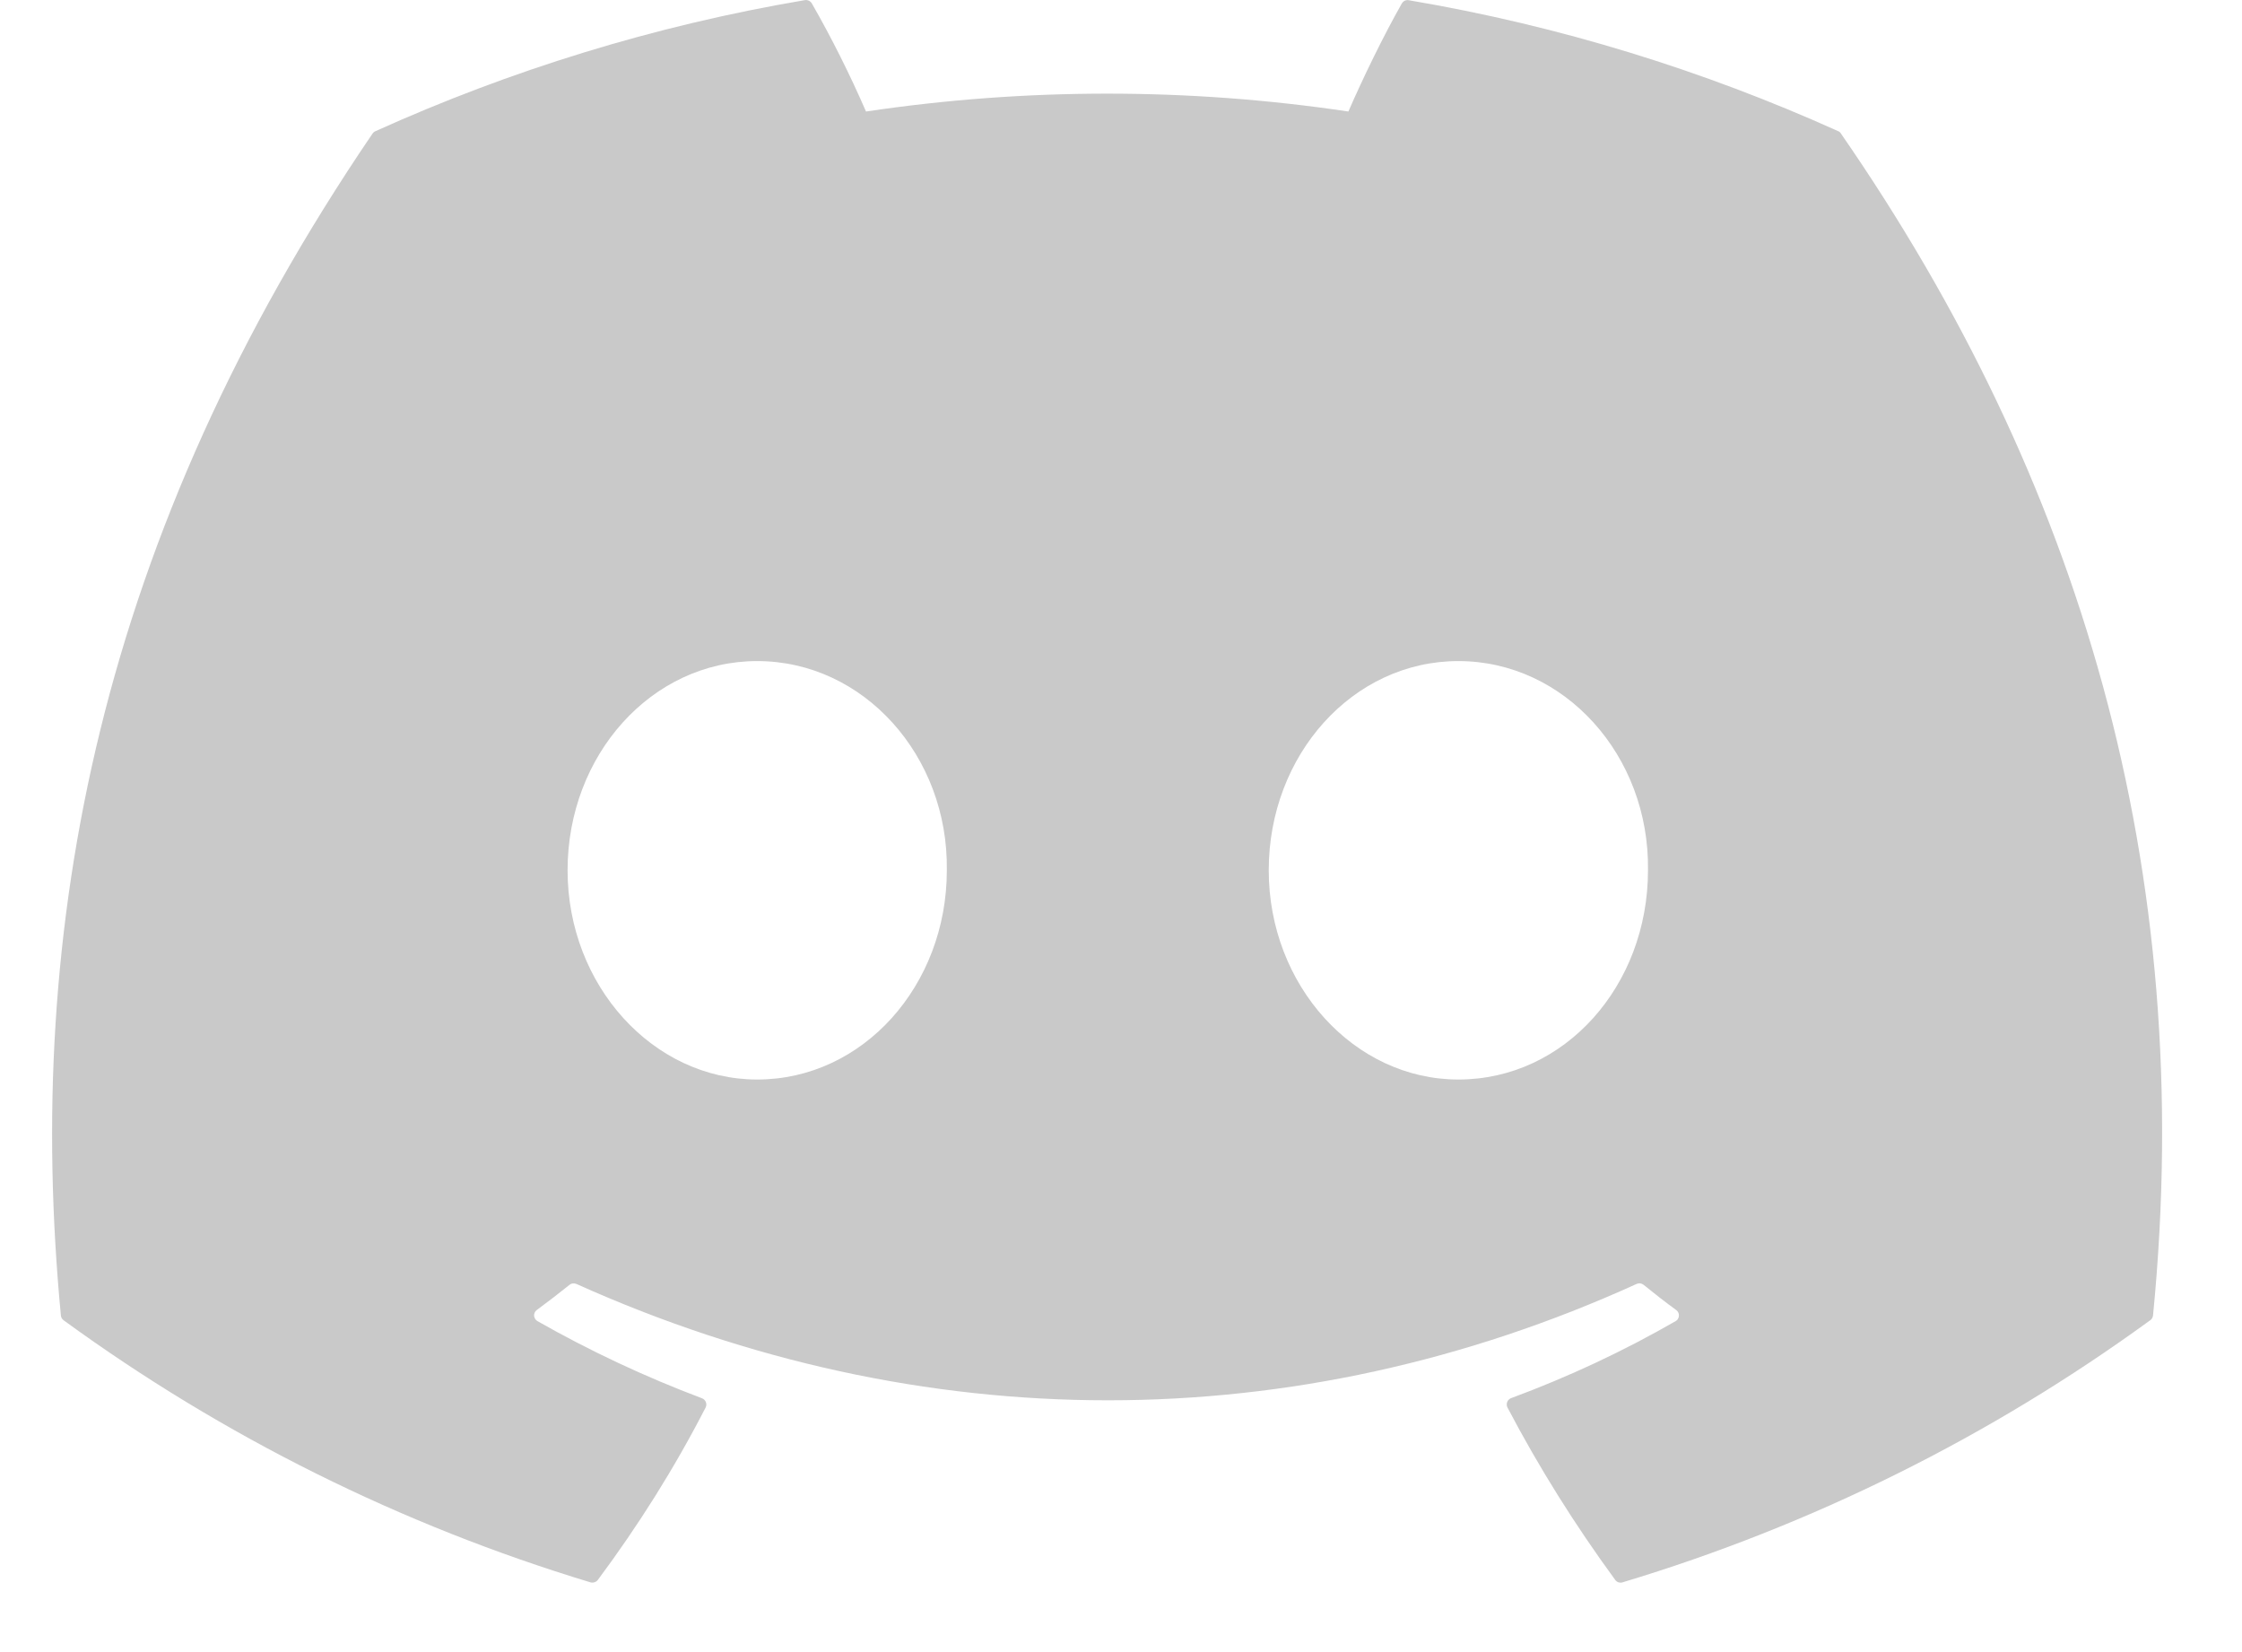 <svg width="19" height="14" viewBox="0 0 19 14" fill="none" xmlns="http://www.w3.org/2000/svg">
<path d="M15.579 1.112C14.439 0.598 13.217 0.218 11.939 0.002C11.928 1.34717e-05 11.916 0.001 11.905 0.006C11.895 0.011 11.886 0.019 11.88 0.029C11.724 0.304 11.55 0.662 11.427 0.945C10.072 0.743 8.695 0.743 7.339 0.945C7.203 0.632 7.05 0.326 6.88 0.029C6.874 0.019 6.865 0.011 6.855 0.006C6.844 0.001 6.832 -0.001 6.821 0.001C5.544 0.217 4.322 0.597 3.181 1.112C3.171 1.116 3.163 1.123 3.157 1.132C0.839 4.54 0.203 7.865 0.516 11.147C0.516 11.155 0.519 11.163 0.523 11.17C0.527 11.177 0.532 11.183 0.539 11.188C1.892 12.174 3.401 12.924 5.004 13.409C5.015 13.412 5.027 13.412 5.038 13.408C5.049 13.405 5.059 13.398 5.066 13.389C5.41 12.927 5.717 12.439 5.98 11.927C5.995 11.897 5.98 11.861 5.949 11.849C5.468 11.668 5.001 11.449 4.554 11.195C4.546 11.19 4.54 11.184 4.535 11.176C4.53 11.168 4.527 11.159 4.526 11.15C4.526 11.141 4.527 11.132 4.531 11.123C4.535 11.115 4.541 11.107 4.548 11.102C4.642 11.033 4.736 10.96 4.826 10.888C4.834 10.882 4.843 10.877 4.854 10.876C4.864 10.875 4.874 10.876 4.884 10.88C7.809 12.195 10.978 12.195 13.87 10.88C13.879 10.876 13.89 10.874 13.9 10.875C13.91 10.877 13.92 10.881 13.928 10.887C14.018 10.96 14.111 11.033 14.206 11.102C14.213 11.107 14.219 11.114 14.223 11.123C14.227 11.131 14.229 11.14 14.228 11.15C14.228 11.159 14.225 11.168 14.22 11.176C14.216 11.184 14.209 11.19 14.201 11.195C13.756 11.451 13.292 11.668 12.806 11.848C12.798 11.851 12.791 11.855 12.786 11.861C12.78 11.866 12.776 11.873 12.773 11.88C12.77 11.888 12.769 11.896 12.769 11.904C12.769 11.912 12.771 11.919 12.775 11.927C13.043 12.438 13.35 12.926 13.688 13.388C13.695 13.398 13.705 13.405 13.716 13.409C13.727 13.412 13.739 13.413 13.75 13.409C15.355 12.926 16.867 12.175 18.222 11.188C18.229 11.184 18.234 11.178 18.238 11.171C18.242 11.164 18.245 11.156 18.246 11.148C18.619 7.353 17.622 4.055 15.602 1.133C15.597 1.124 15.589 1.116 15.579 1.112ZM6.417 9.148C5.536 9.148 4.81 8.352 4.81 7.375C4.81 6.398 5.522 5.602 6.417 5.602C7.318 5.602 8.038 6.404 8.024 7.375C8.024 8.353 7.312 9.148 6.417 9.148ZM12.359 9.148C11.477 9.148 10.752 8.352 10.752 7.375C10.752 6.398 11.463 5.602 12.359 5.602C13.26 5.602 13.98 6.404 13.966 7.375C13.966 8.353 13.261 9.148 12.359 9.148Z" fill="#C9C9C9"/>
</svg>
